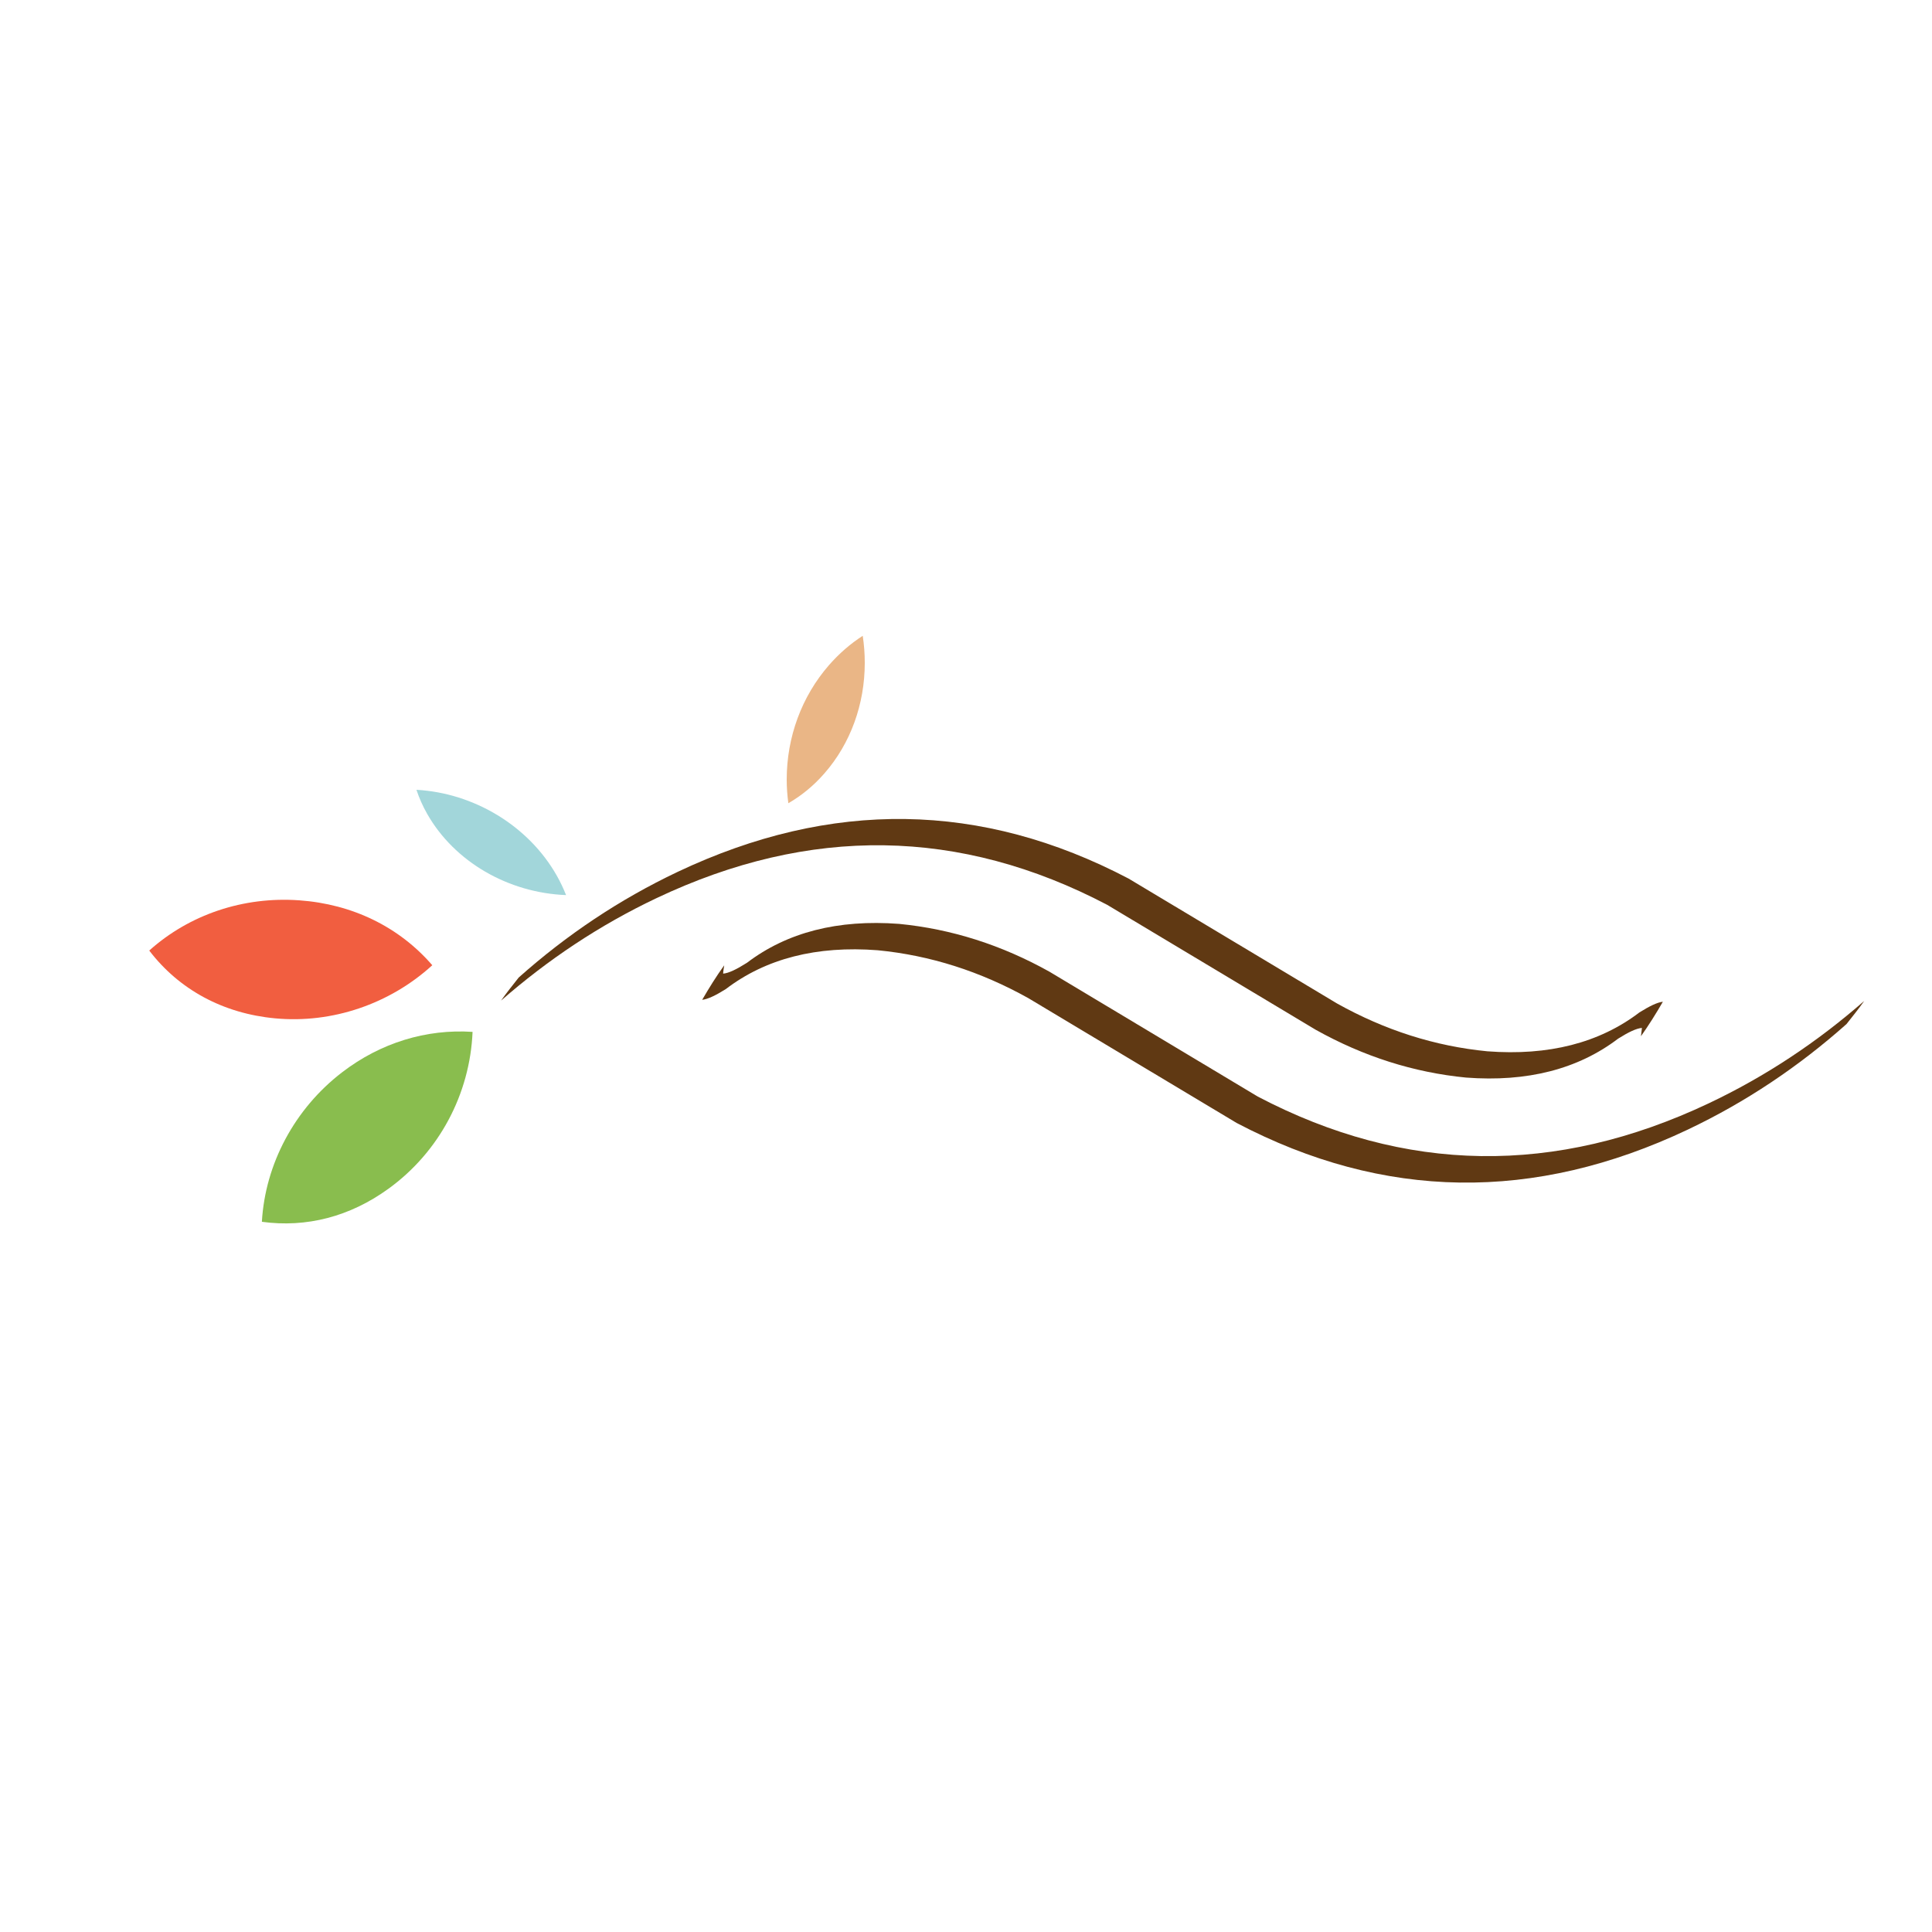 <?xml version="1.0" encoding="utf-8"?>
<!-- Generator: Adobe Illustrator 18.1.0, SVG Export Plug-In . SVG Version: 6.00 Build 0)  -->
<svg version="1.1" id="Layer_1" xmlns="http://www.w3.org/2000/svg" xmlns:xlink="http://www.w3.org/1999/xlink" x="0px" y="0px"
	 viewBox="0 0 2000 2000" enable-background="new 0 0 2000 2000" xml:space="preserve">
<g>
	<path fill="#603913" d="M1769,1142.1c-158.8,75.2-314.6,72.9-466.9-6.9l-215.7-129.3c-49.6-27.7-101.4-44.2-155.6-49.5
		c-63.5-4.8-116,8.7-157.6,40.3c-10.8,6.8-18.8,10.7-24.6,11.2c0.1-2.8,0.7-5.8,1.1-8.6c-8.2,11.4-15.7,23.4-22.8,35.7
		c5.7-0.6,13.7-4.4,24.3-11c41.5-31.7,94.1-45.2,157.5-40.3c54.3,5.3,106,21.8,155.7,49.5l215.8,129.3
		c152.3,80,307.9,82.2,466.9,6.9c60.3-28.6,114.9-65.3,164.4-109.3c6.2-7.9,12.5-15.6,18.3-23.9
		C1881.3,1078.6,1827.9,1114.2,1769,1142.1z"/>
	<path fill="#603913" d="M1146.2,936.7L1362,1066c49.6,27.7,101.4,44.2,155.6,49.5c63.4,4.8,115.9-8.7,157.5-40.3
		c10.8-6.8,18.8-10.6,24.6-11.1c-0.2,2.8-0.7,5.8-1,8.6c8.1-11.4,15.6-23.4,22.7-35.7c-5.7,0.6-13.6,4.4-24.2,11
		c-41.6,31.7-94.2,45.1-157.5,40.3c-54.3-5.3-106-21.8-155.6-49.5l-215.8-129.3c-152.2-79.9-307.9-82.2-466.9-6.9
		c-60.3,28.6-115,65.3-164.4,109.3c-6.2,7.9-12.5,15.6-18.3,23.9c48.5-42.4,101.9-78.1,160.8-106
		C838.2,854.5,994,856.8,1146.2,936.7z"/>
	<path fill="#F15E40" d="M447.5,999.2c-34.2-39.6-82.6-63.3-137.8-67.2c-57.8-4.1-113.6,14.7-155.2,52
		c30.9,40.5,76.6,65.2,130.4,70.2C343.9,1059.7,403.6,1039.3,447.5,999.2z"/>
	<path fill="#89BD4E" d="M354.2,1110c-49.2,37.7-79.7,95-83.1,154.8c46.1,6.3,91.1-5.3,131-34.2c52.3-37.8,84.4-97.9,87.1-162.4
		C441.4,1065,393.9,1079.5,354.2,1110z"/>
	<path fill="#A2D6DA" d="M586,926.6c-2.8-7-6-13.8-9.7-20.3c-29.3-51.6-85.8-85.4-145.2-88.7c2.9,8.7,6.6,17,11.1,24.9
		C470.5,892.3,526.3,924.3,586,926.6z"/>
	<path fill="#EAB686" d="M853.6,800.4c26.8-30.7,41.6-71.3,41.6-114.2c0-9.4-0.7-18.7-2.1-28c-12.8,8.2-24.5,18.4-34.9,30.3
		c-28.3,32.4-43.8,74.5-43.8,118.5c0,8.2,0.6,16.5,1.7,24.5C829.8,823.6,842.5,813.2,853.6,800.4z"/>
</g>
</svg>
